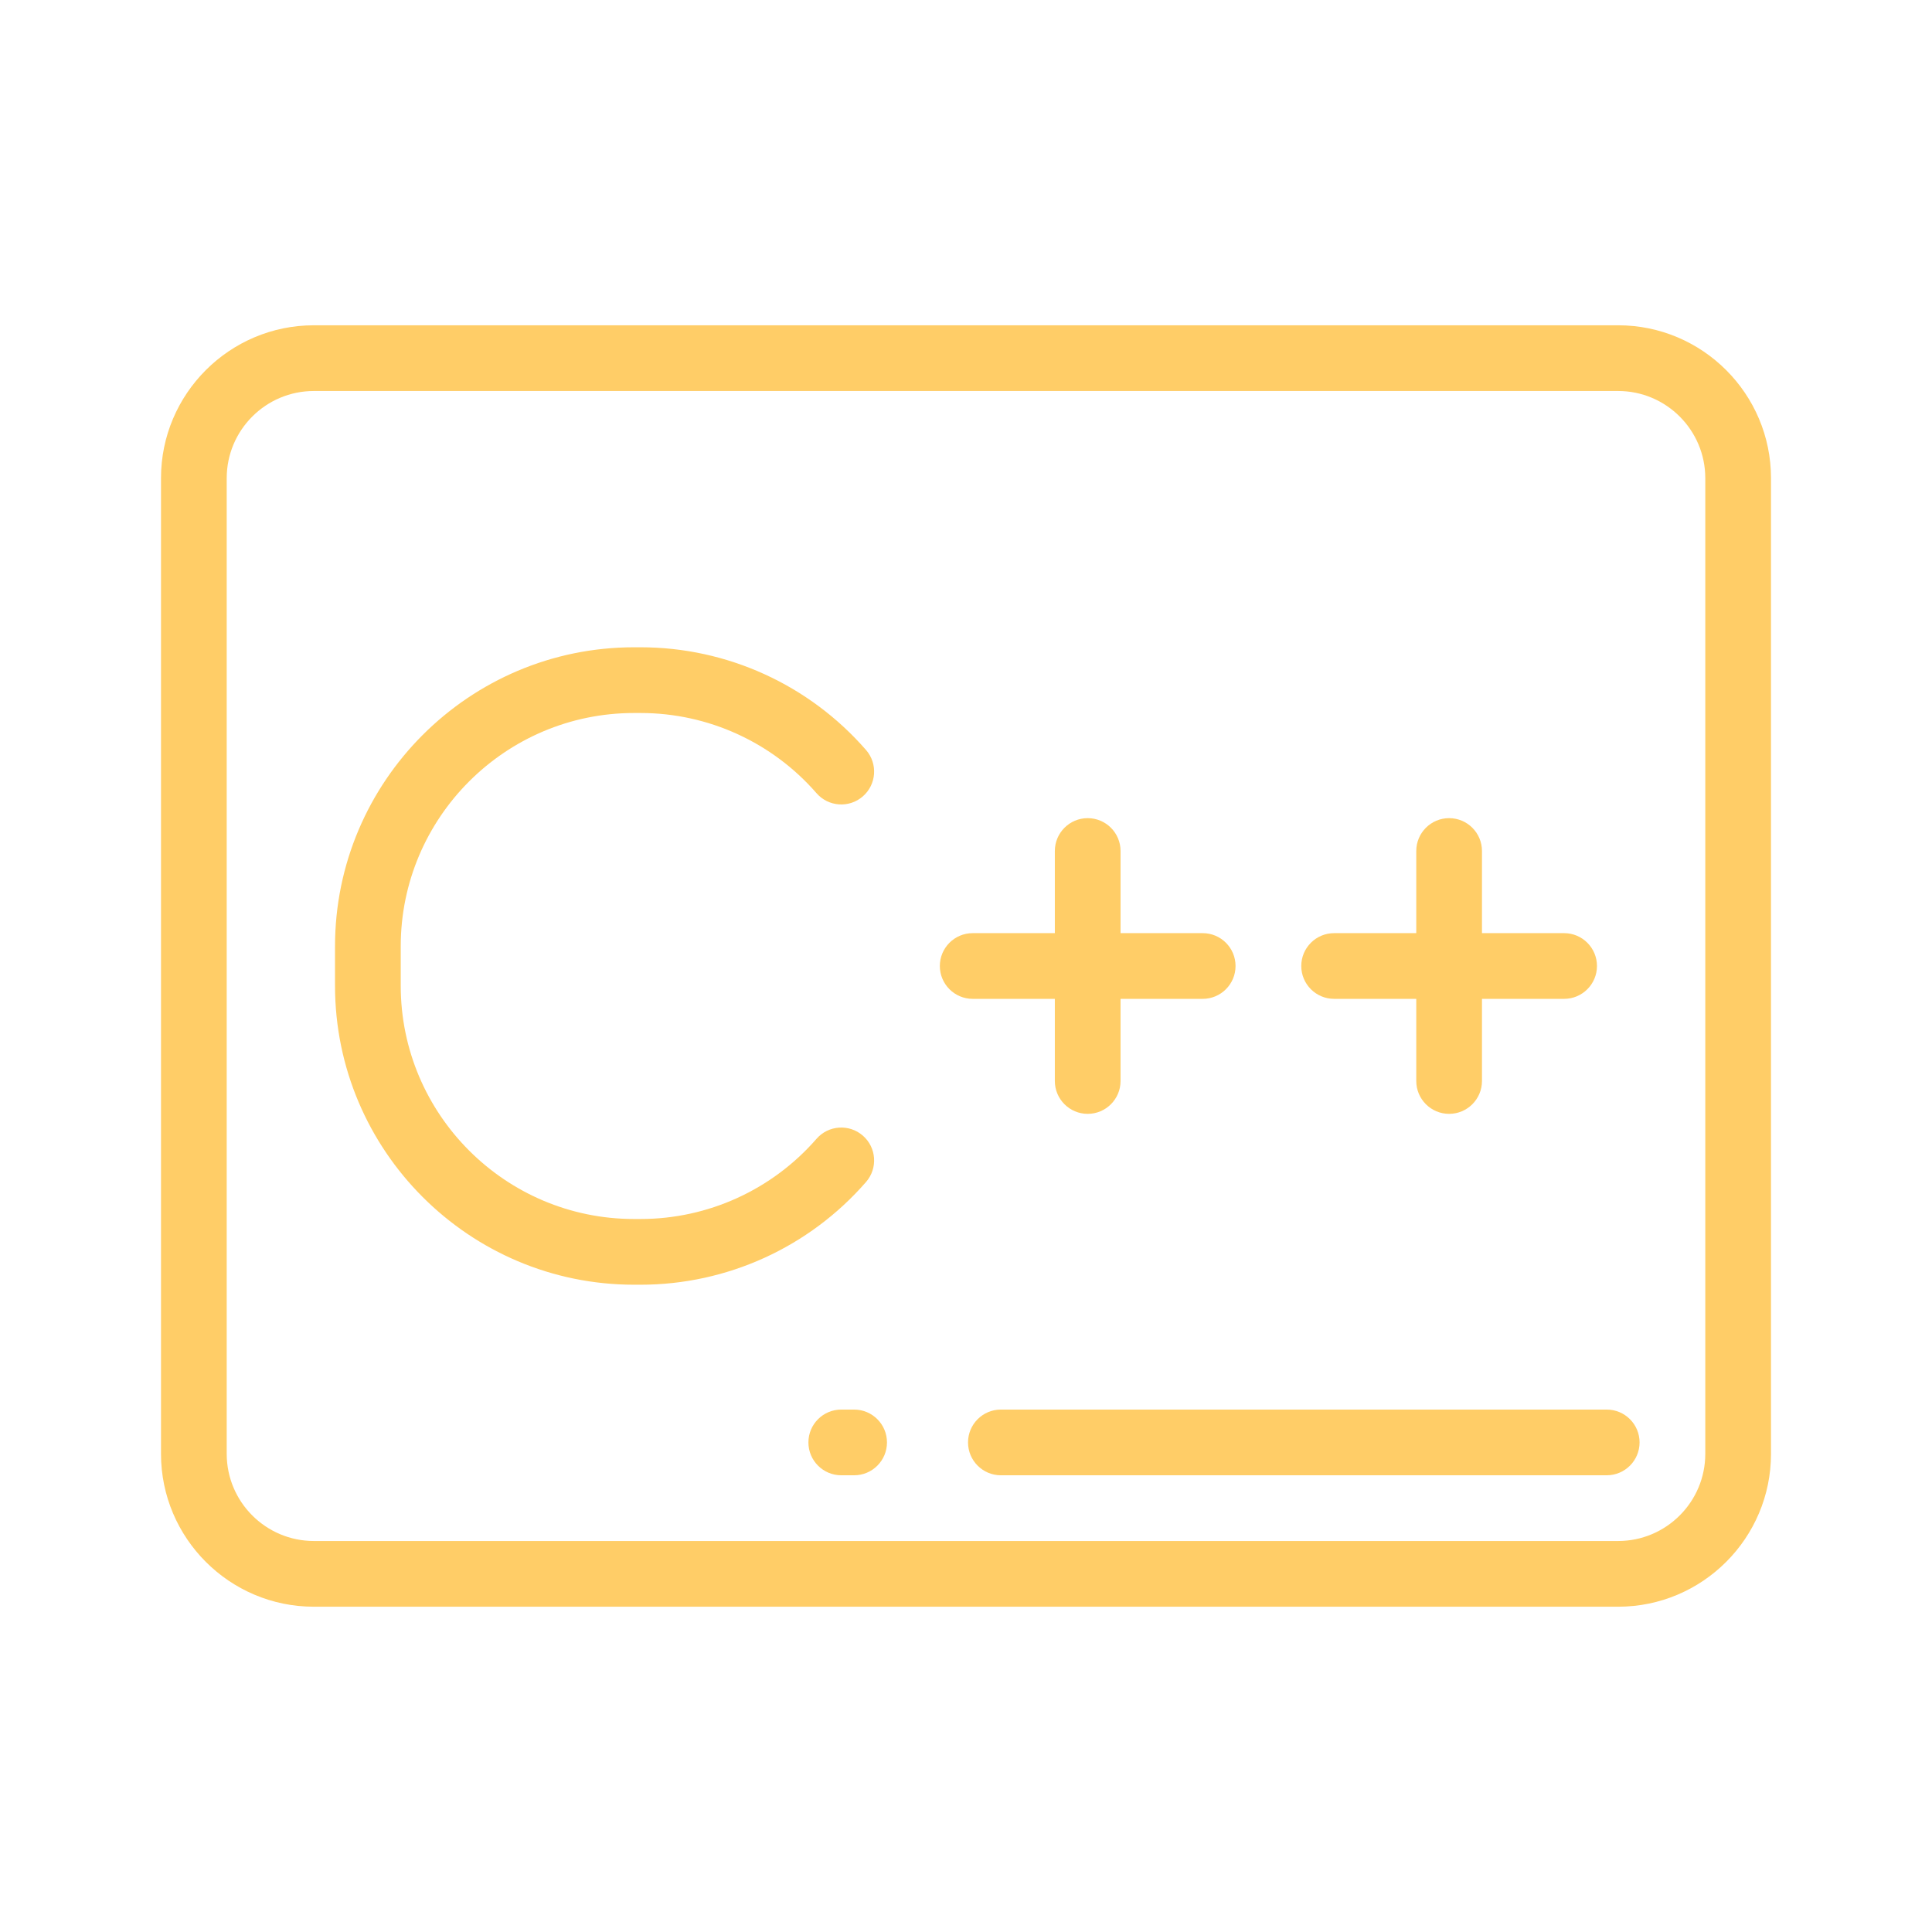 <!DOCTYPE svg PUBLIC "-//W3C//DTD SVG 1.1//EN" "http://www.w3.org/Graphics/SVG/1.1/DTD/svg11.dtd">
<!-- Uploaded to: SVG Repo, www.svgrepo.com, Transformed by: SVG Repo Mixer Tools -->
<svg fill="#ffcd67" height="64px" width="64px" version="1.1" id="Layer_1" xmlns="http://www.w3.org/2000/svg" xmlns:xlink="http://www.w3.org/1999/xlink" viewBox="-51.2 -51.2 614.40 614.40" xml:space="preserve" stroke="#ffcd67" stroke-width="0.005">
<g id="SVGRepo_bgCarrier" stroke-width="0"/>
<g id="SVGRepo_tracerCarrier" stroke-linecap="round" stroke-linejoin="round"/>
<g id="SVGRepo_iconCarrier"> <g> <g> <g> <path d="M463.386,52.245H48.613C21.808,52.245,0,74.053,0,100.859v310.282c0,26.806,21.808,48.614,48.613,48.614h414.772 c26.807,0,48.615-21.808,48.615-48.614V100.859C512,74.053,490.192,52.245,463.386,52.245z M491.102,411.141 c0,15.283-12.433,27.716-27.716,27.716H48.613c-15.282,0-27.715-12.433-27.715-27.716V100.859 c0-15.283,12.433-27.716,27.715-27.716h414.772c15.284,0,27.717,12.433,27.717,27.716V411.141z"/> <path d="M284.252,266.449v26.122c0,5.771,4.679,10.449,10.449,10.449s10.449-4.678,10.449-10.449v-26.122h26.122 c5.77,0,10.449-4.678,10.449-10.449c0-5.771-4.679-10.449-10.449-10.449H305.15v-26.122c0-5.771-4.679-10.449-10.449-10.449 s-10.449,4.678-10.449,10.449v26.122H258.13c-5.77,0-10.449,4.678-10.449,10.449c0,5.771,4.679,10.449,10.449,10.449H284.252z"/> <path d="M373.068,266.449h26.122v26.122c0,5.771,4.679,10.449,10.449,10.449c5.77,0,10.449-4.678,10.449-10.449v-26.122h26.122 c5.77,0,10.449-4.678,10.449-10.449c0-5.771-4.679-10.449-10.449-10.449h-26.122v-26.122c0-5.771-4.679-10.449-10.449-10.449 c-5.77,0-10.449,4.678-10.449,10.449v26.122h-26.122c-5.77,0-10.449,4.678-10.449,10.449 C362.619,261.771,367.298,266.449,373.068,266.449z"/> <path d="M224.214,324.684c3.789-4.352,3.333-10.953-1.02-14.741c-4.352-3.79-10.953-3.333-14.741,1.02 c-14.107,16.202-34.495,25.495-55.938,25.495h-2.09c-40.907,0-74.188-33.28-74.188-74.188v-12.539 c0-40.908,33.281-74.188,74.188-74.188h2.09c21.441,0,41.83,9.292,55.938,25.495c3.79,4.353,10.391,4.809,14.741,1.019 c4.353-3.789,4.809-10.389,1.02-14.741c-18.079-20.764-44.211-32.672-71.699-32.672h-2.09c-52.431,0-95.086,42.656-95.086,95.086 v12.539c0,52.43,42.655,95.086,95.086,95.086h2.09C180.004,357.355,206.136,345.447,224.214,324.684z"/> <path d="M459.755,397.061H267.093c-5.77,0-10.449,4.678-10.449,10.449s4.679,10.449,10.449,10.449h192.662 c5.77,0,10.449-4.678,10.449-10.449S465.525,397.061,459.755,397.061z"/> <path d="M220.421,397.061h-4.089c-5.771,0-10.449,4.678-10.449,10.449s4.678,10.449,10.449,10.449h4.089 c5.771,0,10.449-4.678,10.449-10.449S226.192,397.061,220.421,397.061z"/> </g> </g> </g> </g>
</svg>